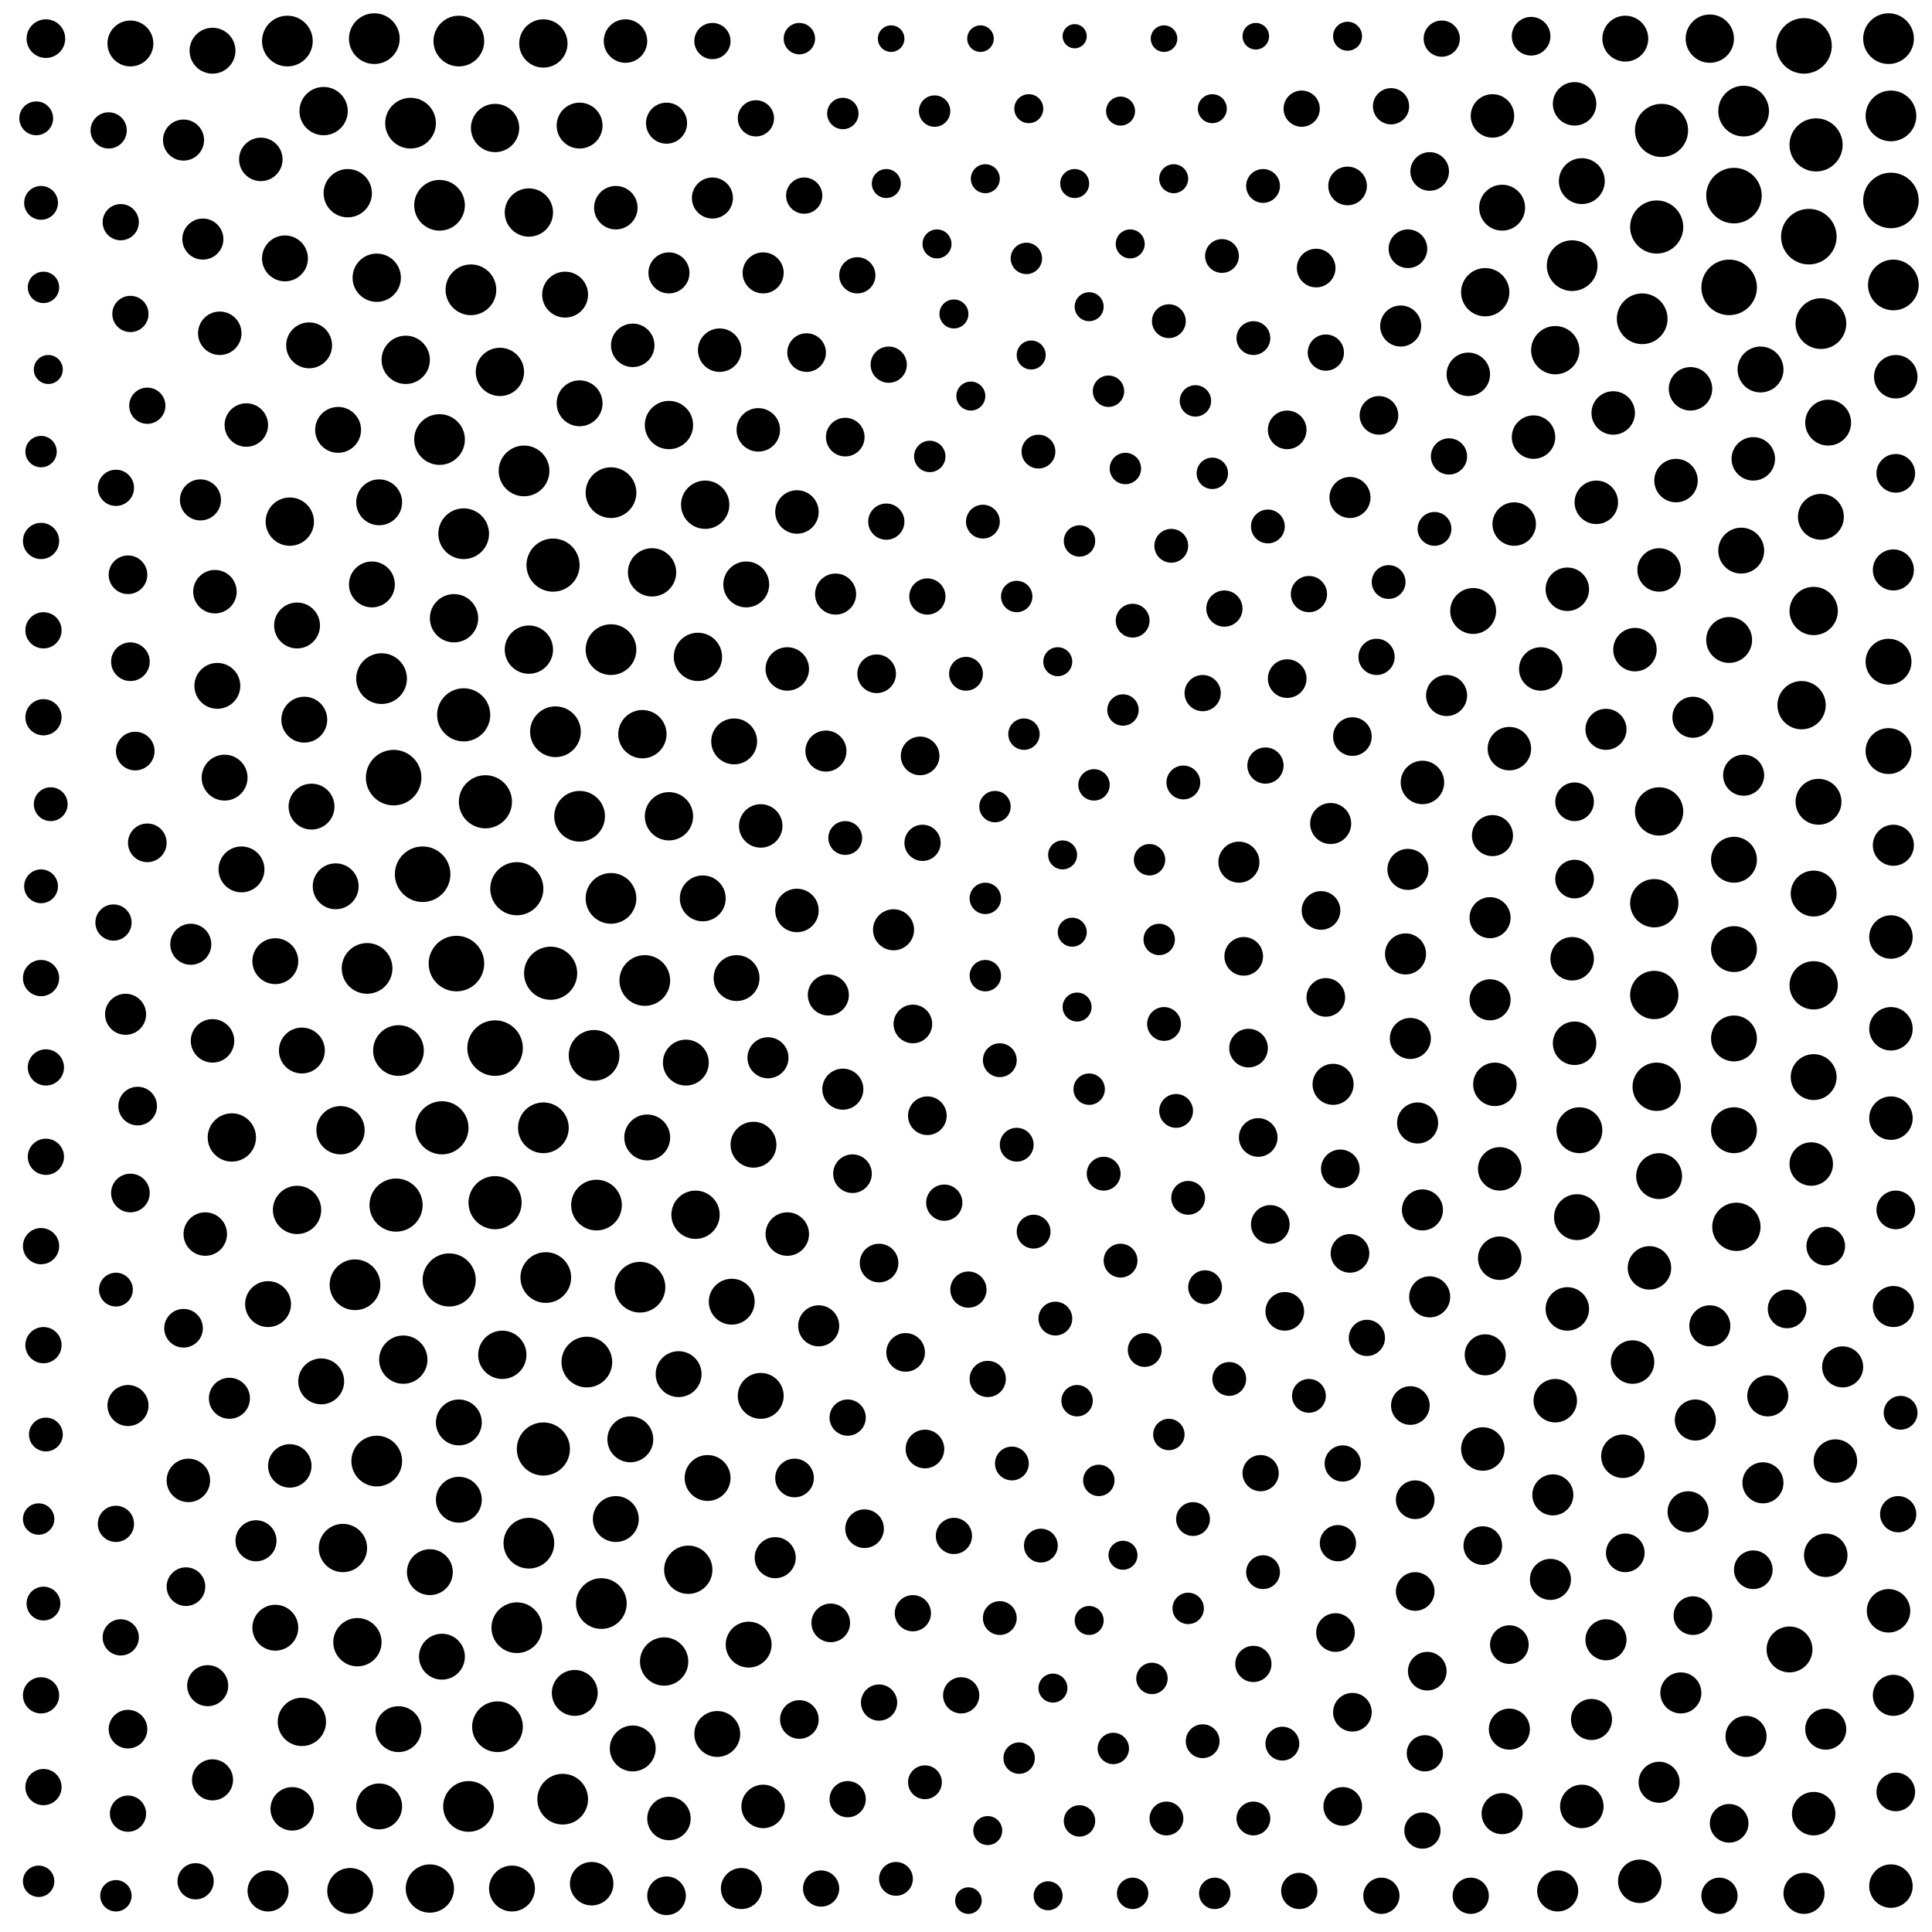 <svg xmlns="http://www.w3.org/2000/svg" version="1.1" xmlns:xlink="http://www.w3.org/1999/xlink" xmlns:svgjs="http://svgjs.dev/svgjs" viewBox="0 0 800 800"><circle r="9.5" cx="118" cy="107" fill="hsl(23, 75%, 90%)" opacity="0.87"></circle><circle r="7.5" cx="384" cy="247" fill="hsl(22, 75%, 90%)" opacity="0.89"></circle><circle r="10.5" cx="219" cy="639" fill="hsl(23, 75%, 90%)" opacity="0.40"></circle><circle r="7.5" cx="17" cy="516" fill="hsl(22, 75%, 90%)" opacity="0.14"></circle><circle r="9.5" cx="291" cy="372" fill="hsl(23, 75%, 90%)" opacity="0.61"></circle><circle r="10" cx="207" cy="154" fill="hsl(23, 75%, 90%)" opacity="0.59"></circle><circle r="9.5" cx="268" cy="471" fill="hsl(23, 75%, 90%)" opacity="0.48"></circle><circle r="9" cx="677" cy="269" fill="hsl(23, 75%, 90%)" opacity="0.29"></circle><circle r="9.5" cx="782" cy="311" fill="hsl(23, 75%, 90%)" opacity="0.21"></circle><circle r="10.5" cx="214" cy="674" fill="hsl(23, 75%, 90%)" opacity="0.20"></circle><circle r="9.5" cx="721" cy="228" fill="hsl(23, 75%, 90%)" opacity="0.48"></circle><circle r="7.5" cx="45" cy="54" fill="hsl(22, 75%, 90%)" opacity="0.17"></circle><circle r="9.5" cx="240" cy="52" fill="hsl(23, 75%, 90%)" opacity="0.56"></circle><circle r="9.5" cx="622" cy="86" fill="hsl(23, 75%, 90%)" opacity="0.29"></circle><circle r="9.5" cx="234" cy="122" fill="hsl(23, 75%, 90%)" opacity="0.11"></circle><circle r="8.5" cx="277" cy="113" fill="hsl(23, 75%, 90%)" opacity="0.41"></circle><circle r="8" cx="785" cy="501" fill="hsl(23, 75%, 90%)" opacity="0.81"></circle><circle r="9.5" cx="54" cy="18" fill="hsl(23, 75%, 90%)" opacity="0.59"></circle><circle r="6.5" cx="385" cy="189" fill="hsl(22, 75%, 90%)" opacity="0.31"></circle><circle r="7.5" cx="295" cy="17" fill="hsl(22, 75%, 90%)" opacity="0.38"></circle><circle r="6.5" cx="451" cy="451" fill="hsl(22, 75%, 90%)" opacity="0.86"></circle><circle r="6" cx="486" cy="74" fill="hsl(22, 75%, 90%)" opacity="0.89"></circle><circle r="8.5" cx="79" cy="391" fill="hsl(22, 75%, 90%)" opacity="0.95"></circle><circle r="9.5" cx="753" cy="332" fill="hsl(23, 75%, 90%)" opacity="0.93"></circle><circle r="9.5" cx="653" cy="504" fill="hsl(23, 75%, 90%)" opacity="0.12"></circle><circle r="5.5" cx="406" cy="16" fill="hsl(22, 75%, 90%)" opacity="0.25"></circle><circle r="10" cx="685" cy="374" fill="hsl(23, 75%, 90%)" opacity="0.72"></circle><circle r="6.5" cx="425" cy="107" fill="hsl(22, 75%, 90%)" opacity="0.21"></circle><circle r="9" cx="298" cy="145" fill="hsl(23, 75%, 90%)" opacity="0.30"></circle><circle r="7.5" cx="542" cy="246" fill="hsl(22, 75%, 90%)" opacity="0.81"></circle><circle r="10.5" cx="243" cy="564" fill="hsl(23, 75%, 90%)" opacity="0.95"></circle><circle r="6" cx="438" cy="274" fill="hsl(22, 75%, 90%)" opacity="0.11"></circle><circle r="8.5" cx="665" cy="302" fill="hsl(23, 75%, 90%)" opacity="0.75"></circle><circle r="10" cx="685" cy="412" fill="hsl(23, 75%, 90%)" opacity="0.57"></circle><circle r="9" cx="89" cy="245" fill="hsl(22, 75%, 90%)" opacity="0.22"></circle><circle r="7" cx="383" cy="738" fill="hsl(22, 75%, 90%)" opacity="0.90"></circle><circle r="8" cx="363" cy="279" fill="hsl(22, 75%, 90%)" opacity="0.44"></circle><circle r="9.5" cx="240" cy="167" fill="hsl(23, 75%, 90%)" opacity="0.52"></circle><circle r="9.5" cx="133" cy="572" fill="hsl(23, 75%, 90%)" opacity="0.76"></circle><circle r="8.5" cx="701" cy="297" fill="hsl(23, 75%, 90%)" opacity="0.15"></circle><circle r="10" cx="208" cy="561" fill="hsl(23, 75%, 90%)" opacity="0.12"></circle><circle r="8" cx="54" cy="274" fill="hsl(22, 75%, 90%)" opacity="0.77"></circle><circle r="9.5" cx="754" cy="214" fill="hsl(23, 75%, 90%)" opacity="0.18"></circle><circle r="7.5" cx="351" cy="745" fill="hsl(22, 75%, 90%)" opacity="0.64"></circle><circle r="9.5" cx="297" cy="718" fill="hsl(23, 75%, 90%)" opacity="0.66"></circle><circle r="9" cx="614" cy="600" fill="hsl(23, 75%, 90%)" opacity="0.95"></circle><circle r="7.5" cx="382" cy="349" fill="hsl(22, 75%, 90%)" opacity="0.52"></circle><circle r="9.5" cx="114" cy="398" fill="hsl(23, 75%, 90%)" opacity="0.71"></circle><circle r="10" cx="277" cy="176" fill="hsl(23, 75%, 90%)" opacity="0.49"></circle><circle r="7" cx="407" cy="216" fill="hsl(22, 75%, 90%)" opacity="0.75"></circle><circle r="9" cx="619" cy="449" fill="hsl(23, 75%, 90%)" opacity="0.23"></circle><circle r="8.5" cx="111" cy="783" fill="hsl(23, 75%, 90%)" opacity="0.59"></circle><circle r="9.5" cx="687" cy="487" fill="hsl(23, 75%, 90%)" opacity="0.46"></circle><circle r="8.5" cx="730" cy="614" fill="hsl(23, 75%, 90%)" opacity="0.50"></circle><circle r="8" cx="559" cy="519" fill="hsl(22, 75%, 90%)" opacity="0.24"></circle><circle r="7.5" cx="786" cy="627" fill="hsl(23, 75%, 90%)" opacity="0.65"></circle><circle r="8" cx="726" cy="650" fill="hsl(23, 75%, 90%)" opacity="0.80"></circle><circle r="9.5" cx="165" cy="716" fill="hsl(23, 75%, 90%)" opacity="0.65"></circle><circle r="8" cx="652" cy="332" fill="hsl(23, 75%, 90%)" opacity="0.57"></circle><circle r="7.5" cx="313" cy="49" fill="hsl(22, 75%, 90%)" opacity="0.91"></circle><circle r="6.5" cx="495" cy="166" fill="hsl(22, 75%, 90%)" opacity="0.43"></circle><circle r="9" cx="652" cy="432" fill="hsl(23, 75%, 90%)" opacity="0.71"></circle><circle r="8" cx="54" cy="494" fill="hsl(22, 75%, 90%)" opacity="0.60"></circle><circle r="6" cx="409" cy="758" fill="hsl(22, 75%, 90%)" opacity="0.92"></circle><circle r="10" cx="142" cy="641" fill="hsl(23, 75%, 90%)" opacity="0.63"></circle><circle r="5.5" cx="520" cy="15" fill="hsl(22, 75%, 90%)" opacity="0.47"></circle><circle r="7.5" cx="572" cy="785" fill="hsl(22, 75%, 90%)" opacity="0.66"></circle><circle r="7.5" cx="549" cy="146" fill="hsl(22, 75%, 90%)" opacity="0.63"></circle><circle r="9.5" cx="145" cy="783" fill="hsl(23, 75%, 90%)" opacity="0.98"></circle><circle r="7" cx="437" cy="546" fill="hsl(22, 75%, 90%)" opacity="0.17"></circle><circle r="7" cx="787" cy="585" fill="hsl(23, 75%, 90%)" opacity="0.70"></circle><circle r="7.5" cx="576" cy="44" fill="hsl(22, 75%, 90%)" opacity="0.52"></circle><circle r="11.5" cx="716" cy="119" fill="hsl(23, 75%, 90%)" opacity="0.69"></circle><circle r="10" cx="167" cy="563" fill="hsl(23, 75%, 90%)" opacity="0.68"></circle><circle r="8" cx="517" cy="434" fill="hsl(22, 75%, 90%)" opacity="0.20"></circle><circle r="10.5" cx="233" cy="745" fill="hsl(23, 75%, 90%)" opacity="0.61"></circle><circle r="7.5" cx="409" cy="571" fill="hsl(22, 75%, 90%)" opacity="0.32"></circle><circle r="9" cx="651" cy="397" fill="hsl(23, 75%, 90%)" opacity="0.60"></circle><circle r="9" cx="621" cy="521" fill="hsl(23, 75%, 90%)" opacity="0.48"></circle><circle r="9.5" cx="729" cy="153" fill="hsl(23, 75%, 90%)" opacity="0.77"></circle><circle r="6.5" cx="477" cy="695" fill="hsl(22, 75%, 90%)" opacity="0.23"></circle><circle r="8.5" cx="599" cy="288" fill="hsl(22, 75%, 90%)" opacity="0.99"></circle><circle r="8" cx="545" cy="111" fill="hsl(22, 75%, 90%)" opacity="0.38"></circle><circle r="7.5" cx="18" cy="557" fill="hsl(22, 75%, 90%)" opacity="0.77"></circle><circle r="9" cx="330" cy="377" fill="hsl(22, 75%, 90%)" opacity="0.40"></circle><circle r="9" cx="668" cy="171" fill="hsl(23, 75%, 90%)" opacity="0.90"></circle><circle r="7" cx="519" cy="753" fill="hsl(22, 75%, 90%)" opacity="0.52"></circle><circle r="10" cx="644" cy="145" fill="hsl(23, 75%, 90%)" opacity="0.85"></circle><circle r="10.5" cx="267" cy="406" fill="hsl(23, 75%, 90%)" opacity="0.37"></circle><circle r="9.5" cx="157" cy="208" fill="hsl(23, 75%, 90%)" opacity="0.17"></circle><circle r="7" cx="21" cy="333" fill="hsl(22, 75%, 90%)" opacity="0.18"></circle><circle r="10.5" cx="240" cy="338" fill="hsl(23, 75%, 90%)" opacity="0.81"></circle><circle r="7.5" cx="524" cy="317" fill="hsl(22, 75%, 90%)" opacity="0.56"></circle><circle r="10" cx="225" cy="18" fill="hsl(23, 75%, 90%)" opacity="0.90"></circle><circle r="7" cx="519" cy="140" fill="hsl(22, 75%, 90%)" opacity="0.73"></circle><circle r="10" cx="270" cy="237" fill="hsl(23, 75%, 90%)" opacity="0.59"></circle><circle r="5.5" cx="401" cy="787" fill="hsl(22, 75%, 90%)" opacity="0.21"></circle><circle r="6.5" cx="502" cy="196" fill="hsl(22, 75%, 90%)" opacity="0.70"></circle><circle r="7" cx="421" cy="474" fill="hsl(22, 75%, 90%)" opacity="0.28"></circle><circle r="10" cx="188" cy="256" fill="hsl(23, 75%, 90%)" opacity="0.14"></circle><circle r="10" cx="148" cy="680" fill="hsl(23, 75%, 90%)" opacity="0.46"></circle><circle r="8" cx="19" cy="16" fill="hsl(23, 75%, 90%)" opacity="0.14"></circle><circle r="9" cx="644" cy="580" fill="hsl(23, 75%, 90%)" opacity="0.42"></circle><circle r="8.5" cx="580" cy="135" fill="hsl(23, 75%, 90%)" opacity="0.23"></circle><circle r="6.5" cx="421" cy="247" fill="hsl(22, 75%, 90%)" opacity="0.84"></circle><circle r="10" cx="289" cy="272" fill="hsl(23, 75%, 90%)" opacity="0.34"></circle><circle r="7" cx="525" cy="218" fill="hsl(22, 75%, 90%)" opacity="0.13"></circle><circle r="8.5" cx="349" cy="451" fill="hsl(22, 75%, 90%)" opacity="0.97"></circle><circle r="8" cx="716" cy="755" fill="hsl(23, 75%, 90%)" opacity="0.60"></circle><circle r="10.5" cx="182" cy="85" fill="hsl(23, 75%, 90%)" opacity="0.33"></circle><circle r="8.5" cx="622" cy="751" fill="hsl(23, 75%, 90%)" opacity="0.28"></circle><circle r="9.5" cx="190" cy="621" fill="hsl(23, 75%, 90%)" opacity="0.65"></circle><circle r="8" cx="526" cy="507" fill="hsl(22, 75%, 90%)" opacity="0.45"></circle><circle r="9.5" cx="782" cy="274" fill="hsl(23, 75%, 90%)" opacity="0.17"></circle><circle r="7" cx="484" cy="133" fill="hsl(22, 75%, 90%)" opacity="0.94"></circle><circle r="8.5" cx="551" cy="341" fill="hsl(22, 75%, 90%)" opacity="0.12"></circle><circle r="6.5" cx="469" cy="784" fill="hsl(22, 75%, 90%)" opacity="0.15"></circle><circle r="9.5" cx="238" cy="701" fill="hsl(23, 75%, 90%)" opacity="0.52"></circle><circle r="10.5" cx="265" cy="533" fill="hsl(23, 75%, 90%)" opacity="0.74"></circle><circle r="8" cx="358" cy="633" fill="hsl(22, 75%, 90%)" opacity="0.48"></circle><circle r="7.5" cx="609" cy="785" fill="hsl(23, 75%, 90%)" opacity="0.47"></circle><circle r="8.5" cx="642" cy="654" fill="hsl(23, 75%, 90%)" opacity="0.14"></circle><circle r="8.5" cx="722" cy="321" fill="hsl(23, 75%, 90%)" opacity="0.91"></circle><circle r="9" cx="326" cy="511" fill="hsl(22, 75%, 90%)" opacity="0.72"></circle><circle r="8.5" cx="276" cy="51" fill="hsl(22, 75%, 90%)" opacity="0.71"></circle><circle r="9" cx="78" cy="613" fill="hsl(22, 75%, 90%)" opacity="0.13"></circle><circle r="6.5" cx="408" cy="372" fill="hsl(22, 75%, 90%)" opacity="0.66"></circle><circle r="9" cx="756" cy="644" fill="hsl(23, 75%, 90%)" opacity="0.73"></circle><circle r="8.5" cx="559" cy="206" fill="hsl(22, 75%, 90%)" opacity="0.86"></circle><circle r="10" cx="141" cy="468" fill="hsl(23, 75%, 90%)" opacity="0.51"></circle><circle r="9.5" cx="716" cy="265" fill="hsl(23, 75%, 90%)" opacity="0.33"></circle><circle r="9.5" cx="190" cy="589" fill="hsl(23, 75%, 90%)" opacity="0.22"></circle><circle r="9" cx="102" cy="176" fill="hsl(22, 75%, 90%)" opacity="0.75"></circle><circle r="8.5" cx="513" cy="357" fill="hsl(22, 75%, 90%)" opacity="0.96"></circle><circle r="6" cx="402" cy="164" fill="hsl(22, 75%, 90%)" opacity="0.75"></circle><circle r="8" cx="652" cy="364" fill="hsl(23, 75%, 90%)" opacity="0.28"></circle><circle r="5.5" cx="369" cy="16" fill="hsl(22, 75%, 90%)" opacity="0.28"></circle><circle r="8" cx="383" cy="600" fill="hsl(22, 75%, 90%)" opacity="0.81"></circle><circle r="9.5" cx="751" cy="446" fill="hsl(23, 75%, 90%)" opacity="0.63"></circle><circle r="10" cx="719" cy="508" fill="hsl(23, 75%, 90%)" opacity="0.62"></circle><circle r="9.5" cx="261" cy="596" fill="hsl(23, 75%, 90%)" opacity="0.41"></circle><circle r="11" cx="205" cy="498" fill="hsl(23, 75%, 90%)" opacity="0.90"></circle><circle r="6" cx="464" cy="46" fill="hsl(22, 75%, 90%)" opacity="0.74"></circle><circle r="8" cx="586" cy="621" fill="hsl(22, 75%, 90%)" opacity="0.97"></circle><circle r="7" cx="523" cy="77" fill="hsl(22, 75%, 90%)" opacity="0.53"></circle><circle r="10" cx="277" cy="338" fill="hsl(23, 75%, 90%)" opacity="0.84"></circle><circle r="9.5" cx="757" cy="175" fill="hsl(23, 75%, 90%)" opacity="0.22"></circle><circle r="11.5" cx="205" cy="434" fill="hsl(23, 75%, 90%)" opacity="0.57"></circle><circle r="10" cx="686" cy="450" fill="hsl(23, 75%, 90%)" opacity="0.88"></circle><circle r="6" cx="468" cy="101" fill="hsl(22, 75%, 90%)" opacity="0.33"></circle><circle r="9.5" cx="303" cy="539" fill="hsl(23, 75%, 90%)" opacity="0.93"></circle><circle r="9.5" cx="741" cy="683" fill="hsl(23, 75%, 90%)" opacity="0.55"></circle><circle r="8" cx="583" cy="103" fill="hsl(23, 75%, 90%)" opacity="0.76"></circle><circle r="9" cx="315" cy="342" fill="hsl(23, 75%, 90%)" opacity="0.97"></circle><circle r="10" cx="156" cy="115" fill="hsl(23, 75%, 90%)" opacity="0.28"></circle><circle r="8" cx="381" cy="313" fill="hsl(22, 75%, 90%)" opacity="0.11"></circle><circle r="8" cx="634" cy="15" fill="hsl(23, 75%, 90%)" opacity="0.95"></circle><circle r="9" cx="655" cy="748" fill="hsl(23, 75%, 90%)" opacity="0.96"></circle><circle r="8.5" cx="687" cy="738" fill="hsl(23, 75%, 90%)" opacity="0.45"></circle><circle r="9.5" cx="140" cy="178" fill="hsl(23, 75%, 90%)" opacity="0.79"></circle><circle r="9.5" cx="718" cy="430" fill="hsl(23, 75%, 90%)" opacity="0.58"></circle><circle r="8" cx="378" cy="424" fill="hsl(22, 75%, 90%)" opacity="0.54"></circle><circle r="8.5" cx="339" cy="549" fill="hsl(22, 75%, 90%)" opacity="0.53"></circle><circle r="8" cx="571" cy="172" fill="hsl(22, 75%, 90%)" opacity="0.57"></circle><circle r="7" cx="485" cy="226" fill="hsl(22, 75%, 90%)" opacity="0.66"></circle><circle r="8" cx="785" cy="196" fill="hsl(23, 75%, 90%)" opacity="0.91"></circle><circle r="10.5" cx="247" cy="499" fill="hsl(23, 75%, 90%)" opacity="0.47"></circle><circle r="7" cx="414" cy="670" fill="hsl(22, 75%, 90%)" opacity="0.67"></circle><circle r="6.5" cx="484" cy="594" fill="hsl(22, 75%, 90%)" opacity="0.23"></circle><circle r="8" cx="331" cy="712" fill="hsl(22, 75%, 90%)" opacity="0.85"></circle><circle r="10" cx="708" cy="16" fill="hsl(23, 75%, 90%)" opacity="0.16"></circle><circle r="10.5" cx="722" cy="46" fill="hsl(23, 75%, 90%)" opacity="0.53"></circle><circle r="6" cx="395" cy="130" fill="hsl(22, 75%, 90%)" opacity="0.52"></circle><circle r="8.5" cx="584" cy="430" fill="hsl(22, 75%, 90%)" opacity="0.85"></circle><circle r="7" cx="594" cy="219" fill="hsl(22, 75%, 90%)" opacity="0.23"></circle><circle r="7.5" cx="61" cy="168" fill="hsl(22, 75%, 90%)" opacity="0.34"></circle><circle r="10.5" cx="226" cy="529" fill="hsl(23, 75%, 90%)" opacity="0.73"></circle><circle r="6.5" cx="503" cy="784" fill="hsl(22, 75%, 90%)" opacity="0.66"></circle><circle r="6.5" cx="422" cy="728" fill="hsl(22, 75%, 90%)" opacity="0.60"></circle><circle r="6.5" cx="492" cy="666" fill="hsl(22, 75%, 90%)" opacity="0.11"></circle><circle r="9.5" cx="100" cy="360" fill="hsl(23, 75%, 90%)" opacity="0.62"></circle><circle r="8.5" cx="316" cy="113" fill="hsl(22, 75%, 90%)" opacity="0.67"></circle><circle r="11.5" cx="189" cy="399" fill="hsl(23, 75%, 90%)" opacity="0.10"></circle><circle r="6" cx="446" cy="417" fill="hsl(22, 75%, 90%)" opacity="0.39"></circle><circle r="9.5" cx="309" cy="242" fill="hsl(23, 75%, 90%)" opacity="0.65"></circle><circle r="7.5" cx="570" cy="272" fill="hsl(22, 75%, 90%)" opacity="0.61"></circle><circle r="7" cx="15" cy="49" fill="hsl(22, 75%, 90%)" opacity="0.42"></circle><circle r="7" cx="487" cy="460" fill="hsl(22, 75%, 90%)" opacity="0.85"></circle><circle r="10" cx="144" cy="80" fill="hsl(23, 75%, 90%)" opacity="0.70"></circle><circle r="9" cx="88" cy="431" fill="hsl(22, 75%, 90%)" opacity="0.54"></circle><circle r="7.5" cx="17" cy="224" fill="hsl(22, 75%, 90%)" opacity="0.74"></circle><circle r="8" cx="77" cy="657" fill="hsl(22, 75%, 90%)" opacity="0.53"></circle><circle r="8" cx="53" cy="238" fill="hsl(22, 75%, 90%)" opacity="0.85"></circle><circle r="8.5" cx="83" cy="207" fill="hsl(22, 75%, 90%)" opacity="0.24"></circle><circle r="8" cx="549" cy="413" fill="hsl(22, 75%, 90%)" opacity="0.69"></circle><circle r="7.5" cx="17" cy="405" fill="hsl(22, 75%, 90%)" opacity="0.57"></circle><circle r="8.5" cx="617" cy="414" fill="hsl(23, 75%, 90%)" opacity="0.23"></circle><circle r="9" cx="726" cy="190" fill="hsl(23, 75%, 90%)" opacity="0.84"></circle><circle r="7.5" cx="17" cy="702" fill="hsl(22, 75%, 90%)" opacity="0.34"></circle><circle r="7.5" cx="507" cy="252" fill="hsl(22, 75%, 90%)" opacity="0.40"></circle><circle r="10.5" cx="230" cy="303" fill="hsl(23, 75%, 90%)" opacity="0.61"></circle><circle r="10.5" cx="783" cy="48" fill="hsl(24, 75%, 90%)" opacity="0.14"></circle><circle r="9.5" cx="751" cy="370" fill="hsl(23, 75%, 90%)" opacity="0.54"></circle><circle r="11" cx="186" cy="530" fill="hsl(23, 75%, 90%)" opacity="0.81"></circle><circle r="9" cx="262" cy="143" fill="hsl(23, 75%, 90%)" opacity="0.89"></circle><circle r="6" cx="20" cy="153" fill="hsl(22, 75%, 90%)" opacity="0.78"></circle><circle r="7.5" cx="368" cy="151" fill="hsl(22, 75%, 90%)" opacity="0.30"></circle><circle r="7.5" cx="19" cy="442" fill="hsl(22, 75%, 90%)" opacity="0.25"></circle><circle r="6" cx="451" cy="671" fill="hsl(22, 75%, 90%)" opacity="0.77"></circle><circle r="7" cx="482" cy="424" fill="hsl(22, 75%, 90%)" opacity="0.86"></circle><circle r="8" cx="625" cy="681" fill="hsl(23, 75%, 90%)" opacity="0.85"></circle><circle r="8" cx="334" cy="146" fill="hsl(22, 75%, 90%)" opacity="0.85"></circle><circle r="8.5" cx="702" cy="588" fill="hsl(23, 75%, 90%)" opacity="0.36"></circle><circle r="9" cx="649" cy="542" fill="hsl(23, 75%, 90%)" opacity="0.51"></circle><circle r="6.5" cx="48" cy="785" fill="hsl(22, 75%, 90%)" opacity="0.98"></circle><circle r="7.5" cx="50" cy="92" fill="hsl(22, 75%, 90%)" opacity="0.63"></circle><circle r="10" cx="746" cy="292" fill="hsl(23, 75%, 90%)" opacity="0.35"></circle><circle r="8" cx="353" cy="486" fill="hsl(22, 75%, 90%)" opacity="0.94"></circle><circle r="8.5" cx="88" cy="737" fill="hsl(22, 75%, 90%)" opacity="0.17"></circle><circle r="6.5" cx="424" cy="304" fill="hsl(22, 75%, 90%)" opacity="0.29"></circle><circle r="11.5" cx="718" cy="81" fill="hsl(23, 75%, 90%)" opacity="0.50"></circle><circle r="8" cx="375" cy="560" fill="hsl(22, 75%, 90%)" opacity="0.40"></circle><circle r="8" cx="276" cy="785" fill="hsl(23, 75%, 90%)" opacity="0.78"></circle><circle r="7.5" cx="47" cy="382" fill="hsl(22, 75%, 90%)" opacity="0.57"></circle><circle r="10" cx="615" cy="121" fill="hsl(23, 75%, 90%)" opacity="0.69"></circle><circle r="9" cx="85" cy="511" fill="hsl(22, 75%, 90%)" opacity="0.74"></circle><circle r="8" cx="547" cy="377" fill="hsl(22, 75%, 90%)" opacity="0.62"></circle><circle r="11" cx="686" cy="94" fill="hsl(23, 75%, 90%)" opacity="0.41"></circle><circle r="10.5" cx="170" cy="51" fill="hsl(23, 75%, 90%)" opacity="0.48"></circle><circle r="9" cx="676" cy="564" fill="hsl(23, 75%, 90%)" opacity="0.85"></circle><circle r="7" cx="457" cy="486" fill="hsl(22, 75%, 90%)" opacity="0.89"></circle><circle r="7.5" cx="378" cy="668" fill="hsl(22, 75%, 90%)" opacity="0.25"></circle><circle r="6.5" cx="412" cy="334" fill="hsl(22, 75%, 90%)" opacity="0.17"></circle><circle r="8.5" cx="643" cy="619" fill="hsl(23, 75%, 90%)" opacity="0.85"></circle><circle r="9" cx="652" cy="43" fill="hsl(23, 75%, 90%)" opacity="0.67"></circle><circle r="6" cx="367" cy="76" fill="hsl(22, 75%, 90%)" opacity="0.50"></circle><circle r="7" cx="431" cy="640" fill="hsl(22, 75%, 90%)" opacity="0.80"></circle><circle r="9" cx="625" cy="310" fill="hsl(23, 75%, 90%)" opacity="0.69"></circle><circle r="7" cx="506" cy="106" fill="hsl(22, 75%, 90%)" opacity="0.28"></circle><circle r="7.5" cx="81" cy="779" fill="hsl(22, 75%, 90%)" opacity="0.71"></circle><circle r="9.5" cx="123" cy="259" fill="hsl(23, 75%, 90%)" opacity="0.38"></circle><circle r="9.5" cx="88" cy="21" fill="hsl(23, 75%, 90%)" opacity="0.19"></circle><circle r="7.5" cx="48" cy="202" fill="hsl(22, 75%, 90%)" opacity="0.72"></circle><circle r="10" cx="285" cy="650" fill="hsl(23, 75%, 90%)" opacity="0.15"></circle><circle r="8.5" cx="53" cy="582" fill="hsl(22, 75%, 90%)" opacity="0.18"></circle><circle r="8.5" cx="346" cy="246" fill="hsl(22, 75%, 90%)" opacity="0.58"></circle><circle r="11.5" cx="783" cy="83" fill="hsl(23, 75%, 90%)" opacity="0.61"></circle><circle r="7" cx="523" cy="651" fill="hsl(22, 75%, 90%)" opacity="0.58"></circle><circle r="8.5" cx="587" cy="465" fill="hsl(22, 75%, 90%)" opacity="0.54"></circle><circle r="7" cx="430" cy="187" fill="hsl(22, 75%, 90%)" opacity="0.42"></circle><circle r="8.5" cx="76" cy="58" fill="hsl(23, 75%, 90%)" opacity="0.86"></circle><circle r="8" cx="344" cy="672" fill="hsl(22, 75%, 90%)" opacity="0.96"></circle><circle r="7" cx="48" cy="534" fill="hsl(22, 75%, 90%)" opacity="0.65"></circle><circle r="9.5" cx="654" cy="468" fill="hsl(23, 75%, 90%)" opacity="0.66"></circle><circle r="10" cx="292" cy="209" fill="hsl(23, 75%, 90%)" opacity="0.11"></circle><circle r="10" cx="134" cy="46" fill="hsl(23, 75%, 90%)" opacity="0.82"></circle><circle r="7.5" cx="333" cy="81" fill="hsl(22, 75%, 90%)" opacity="0.47"></circle><circle r="9" cx="245" cy="780" fill="hsl(23, 75%, 90%)" opacity="0.31"></circle><circle r="10.5" cx="119" cy="17" fill="hsl(23, 75%, 90%)" opacity="0.38"></circle><circle r="9" cx="751" cy="751" fill="hsl(23, 75%, 90%)" opacity="0.16"></circle><circle r="6.5" cx="387" cy="46" fill="hsl(22, 75%, 90%)" opacity="0.52"></circle><circle r="11" cx="183" cy="467" fill="hsl(23, 75%, 90%)" opacity="0.70"></circle><circle r="9" cx="783" cy="388" fill="hsl(23, 75%, 90%)" opacity="0.57"></circle><circle r="7" cx="575" cy="241" fill="hsl(22, 75%, 90%)" opacity="0.35"></circle><circle r="10" cx="219" cy="88" fill="hsl(23, 75%, 90%)" opacity="0.28"></circle><circle r="8" cx="532" cy="543" fill="hsl(22, 75%, 90%)" opacity="0.23"></circle><circle r="9.5" cx="304" cy="307" fill="hsl(23, 75%, 90%)" opacity="0.65"></circle><circle r="6.5" cx="331" cy="16" fill="hsl(22, 75%, 90%)" opacity="0.56"></circle><circle r="8" cx="533" cy="281" fill="hsl(22, 75%, 90%)" opacity="0.67"></circle><circle r="6.5" cx="18" cy="119" fill="hsl(22, 75%, 90%)" opacity="0.14"></circle><circle r="7" cx="494" cy="629" fill="hsl(22, 75%, 90%)" opacity="0.98"></circle><circle r="8.5" cx="617" cy="380" fill="hsl(23, 75%, 90%)" opacity="0.60"></circle><circle r="8" cx="350" cy="181" fill="hsl(22, 75%, 90%)" opacity="0.76"></circle><circle r="8" cx="555" cy="484" fill="hsl(22, 75%, 90%)" opacity="0.83"></circle><circle r="8" cx="521" cy="471" fill="hsl(22, 75%, 90%)" opacity="0.55"></circle><circle r="8" cx="584" cy="582" fill="hsl(22, 75%, 90%)" opacity="0.99"></circle><circle r="10.5" cx="253" cy="269" fill="hsl(23, 75%, 90%)" opacity="0.72"></circle><circle r="8" cx="756" cy="516" fill="hsl(23, 75%, 90%)" opacity="0.13"></circle><circle r="8.5" cx="756" cy="716" fill="hsl(23, 75%, 90%)" opacity="0.56"></circle><circle r="10.5" cx="782" cy="16" fill="hsl(24, 75%, 90%)" opacity="0.21"></circle><circle r="9.5" cx="111" cy="540" fill="hsl(23, 75%, 90%)" opacity="0.31"></circle><circle r="9.5" cx="673" cy="16" fill="hsl(23, 75%, 90%)" opacity="0.74"></circle><circle r="9" cx="672" cy="603" fill="hsl(23, 75%, 90%)" opacity="0.72"></circle><circle r="8.5" cx="625" cy="716" fill="hsl(23, 75%, 90%)" opacity="0.56"></circle><circle r="9.5" cx="312" cy="474" fill="hsl(23, 75%, 90%)" opacity="0.23"></circle><circle r="8" cx="61" cy="349" fill="hsl(22, 75%, 90%)" opacity="0.83"></circle><circle r="8" cx="515" cy="396" fill="hsl(22, 75%, 90%)" opacity="0.75"></circle><circle r="7.5" cx="597" cy="16" fill="hsl(22, 75%, 90%)" opacity="0.48"></circle><circle r="9" cx="638" cy="277" fill="hsl(23, 75%, 90%)" opacity="0.39"></circle><circle r="9" cx="316" cy="748" fill="hsl(23, 75%, 90%)" opacity="0.88"></circle><circle r="6.5" cx="408" cy="404" fill="hsl(22, 75%, 90%)" opacity="0.40"></circle><circle r="9" cx="661" cy="208" fill="hsl(23, 75%, 90%)" opacity="0.42"></circle><circle r="6.5" cx="455" cy="613" fill="hsl(22, 75%, 90%)" opacity="0.84"></circle><circle r="6" cx="465" cy="644" fill="hsl(22, 75%, 90%)" opacity="0.96"></circle><circle r="7.5" cx="18" cy="297" fill="hsl(22, 75%, 90%)" opacity="0.19"></circle><circle r="7.5" cx="367" cy="216" fill="hsl(22, 75%, 90%)" opacity="0.55"></circle><circle r="7" cx="542" cy="578" fill="hsl(22, 75%, 90%)" opacity="0.20"></circle><circle r="9.5" cx="305" cy="405" fill="hsl(23, 75%, 90%)" opacity="0.74"></circle><circle r="11" cx="228" cy="403" fill="hsl(23, 75%, 90%)" opacity="0.71"></circle><circle r="7" cx="492" cy="496" fill="hsl(22, 75%, 90%)" opacity="0.87"></circle><circle r="6.5" cx="461" cy="724" fill="hsl(22, 75%, 90%)" opacity="0.48"></circle><circle r="9" cx="687" cy="236" fill="hsl(23, 75%, 90%)" opacity="0.54"></circle><circle r="9" cx="783" cy="781" fill="hsl(23, 75%, 90%)" opacity="0.73"></circle><circle r="9.5" cx="128" cy="143" fill="hsl(23, 75%, 90%)" opacity="0.40"></circle><circle r="7.5" cx="590" cy="726" fill="hsl(22, 75%, 90%)" opacity="0.89"></circle><circle r="10.5" cx="253" cy="204" fill="hsl(23, 75%, 90%)" opacity="0.29"></circle><circle r="10" cx="205" cy="53" fill="hsl(23, 75%, 90%)" opacity="0.28"></circle><circle r="10.5" cx="225" cy="467" fill="hsl(23, 75%, 90%)" opacity="0.33"></circle><circle r="8.5" cx="95" cy="579" fill="hsl(22, 75%, 90%)" opacity="0.70"></circle><circle r="9.5" cx="139" cy="367" fill="hsl(23, 75%, 90%)" opacity="0.82"></circle><circle r="7.5" cx="54" cy="130" fill="hsl(22, 75%, 90%)" opacity="0.88"></circle><circle r="10" cx="687" cy="336" fill="hsl(23, 75%, 90%)" opacity="0.45"></circle><circle r="9.5" cx="183" cy="686" fill="hsl(23, 75%, 90%)" opacity="0.18"></circle><circle r="10" cx="96" cy="471" fill="hsl(22, 75%, 90%)" opacity="0.40"></circle><circle r="8.5" cx="699" cy="626" fill="hsl(23, 75%, 90%)" opacity="0.60"></circle><circle r="8" cx="384" cy="462" fill="hsl(22, 75%, 90%)" opacity="0.25"></circle><circle r="10" cx="125" cy="713" fill="hsl(23, 75%, 90%)" opacity="0.83"></circle><circle r="6" cx="408" cy="74" fill="hsl(22, 75%, 90%)" opacity="0.52"></circle><circle r="10.5" cx="784" cy="118" fill="hsl(23, 75%, 90%)" opacity="0.63"></circle><circle r="10.5" cx="147" cy="532" fill="hsl(23, 75%, 90%)" opacity="0.45"></circle><circle r="8.5" cx="747" cy="784" fill="hsl(23, 75%, 90%)" opacity="0.82"></circle><circle r="11.5" cx="163" cy="322" fill="hsl(23, 75%, 90%)" opacity="1.00"></circle><circle r="7" cx="469" cy="257" fill="hsl(22, 75%, 90%)" opacity="0.41"></circle><circle r="6" cx="502" cy="45" fill="hsl(22, 75%, 90%)" opacity="0.78"></circle><circle r="9" cx="91" cy="138" fill="hsl(22, 75%, 90%)" opacity="0.94"></circle><circle r="9" cx="120" cy="607" fill="hsl(23, 75%, 90%)" opacity="0.80"></circle><circle r="6" cx="445" cy="76" fill="hsl(22, 75%, 90%)" opacity="0.87"></circle><circle r="7" cx="474" cy="559" fill="hsl(22, 75%, 90%)" opacity="0.16"></circle><circle r="7.5" cx="48" cy="631" fill="hsl(22, 75%, 90%)" opacity="0.25"></circle><circle r="7.5" cx="539" cy="45" fill="hsl(22, 75%, 90%)" opacity="0.60"></circle><circle r="9" cx="326" cy="277" fill="hsl(22, 75%, 90%)" opacity="0.82"></circle><circle r="10.5" cx="217" cy="195" fill="hsl(23, 75%, 90%)" opacity="0.45"></circle><circle r="10" cx="275" cy="688" fill="hsl(23, 75%, 90%)" opacity="0.30"></circle><circle r="8" cx="329" cy="612" fill="hsl(22, 75%, 90%)" opacity="0.82"></circle><circle r="8" cx="553" cy="676" fill="hsl(22, 75%, 90%)" opacity="0.31"></circle><circle r="9" cx="608" cy="155" fill="hsl(23, 75%, 90%)" opacity="0.18"></circle><circle r="7.5" cx="556" cy="606" fill="hsl(22, 75%, 90%)" opacity="0.83"></circle><circle r="10.5" cx="158" cy="281" fill="hsl(23, 75%, 90%)" opacity="0.82"></circle><circle r="8.5" cx="589" cy="501" fill="hsl(22, 75%, 90%)" opacity="0.18"></circle><circle r="11.5" cx="749" cy="98" fill="hsl(23, 75%, 90%)" opacity="0.72"></circle><circle r="9.5" cx="610" cy="253" fill="hsl(23, 75%, 90%)" opacity="0.84"></circle><circle r="9.5" cx="125" cy="435" fill="hsl(23, 75%, 90%)" opacity="0.22"></circle><circle r="8.5" cx="723" cy="719" fill="hsl(23, 75%, 90%)" opacity="0.14"></circle><circle r="8" cx="614" cy="640" fill="hsl(23, 75%, 90%)" opacity="0.98"></circle><circle r="7.5" cx="600" cy="189" fill="hsl(23, 75%, 90%)" opacity="0.11"></circle><circle r="10.5" cx="206" cy="715" fill="hsl(23, 75%, 90%)" opacity="0.27"></circle><circle r="8" cx="560" cy="709" fill="hsl(22, 75%, 90%)" opacity="0.47"></circle><circle r="8.5" cx="552" cy="449" fill="hsl(22, 75%, 90%)" opacity="0.95"></circle><circle r="9" cx="683" cy="525" fill="hsl(23, 75%, 90%)" opacity="0.17"></circle><circle r="7" cx="350" cy="347" fill="hsl(22, 75%, 90%)" opacity="0.40"></circle><circle r="9" cx="277" cy="753" fill="hsl(23, 75%, 90%)" opacity="0.30"></circle><circle r="7.5" cx="401" cy="534" fill="hsl(22, 75%, 90%)" opacity="0.50"></circle><circle r="7.5" cx="589" cy="758" fill="hsl(22, 75%, 90%)" opacity="0.69"></circle><circle r="7" cx="17" cy="367" fill="hsl(22, 75%, 90%)" opacity="0.89"></circle><circle r="8.5" cx="618" cy="346" fill="hsl(23, 75%, 90%)" opacity="0.55"></circle><circle r="8.5" cx="106" cy="638" fill="hsl(23, 75%, 90%)" opacity="0.39"></circle><circle r="10" cx="751" cy="408" fill="hsl(23, 75%, 90%)" opacity="0.92"></circle><circle r="7.5" cx="519" cy="689" fill="hsl(22, 75%, 90%)" opacity="0.32"></circle><circle r="8.5" cx="696" cy="701" fill="hsl(23, 75%, 90%)" opacity="0.62"></circle><circle r="6.5" cx="447" cy="224" fill="hsl(22, 75%, 90%)" opacity="0.19"></circle><circle r="7" cx="490" cy="324" fill="hsl(22, 75%, 90%)" opacity="0.16"></circle><circle r="11" cx="192" cy="296" fill="hsl(23, 75%, 90%)" opacity="0.21"></circle><circle r="8.5" cx="708" cy="549" fill="hsl(23, 75%, 90%)" opacity="0.19"></circle><circle r="10.5" cx="249" cy="664" fill="hsl(23, 75%, 90%)" opacity="0.74"></circle><circle r="9" cx="649" cy="244" fill="hsl(23, 75%, 90%)" opacity="0.53"></circle><circle r="8.5" cx="784" cy="541" fill="hsl(23, 75%, 90%)" opacity="0.56"></circle><circle r="10.5" cx="195" cy="120" fill="hsl(23, 75%, 90%)" opacity="0.45"></circle><circle r="9.5" cx="310" cy="681" fill="hsl(23, 75%, 90%)" opacity="0.28"></circle><circle r="6.5" cx="17" cy="187" fill="hsl(22, 75%, 90%)" opacity="0.35"></circle><circle r="10.5" cx="152" cy="401" fill="hsl(23, 75%, 90%)" opacity="0.93"></circle><circle r="9" cx="621" cy="484" fill="hsl(23, 75%, 90%)" opacity="0.38"></circle><circle r="8" cx="53" cy="716" fill="hsl(22, 75%, 90%)" opacity="0.66"></circle><circle r="6.5" cx="447" cy="754" fill="hsl(22, 75%, 90%)" opacity="0.81"></circle><circle r="8" cx="740" cy="542" fill="hsl(23, 75%, 90%)" opacity="0.29"></circle><circle r="9.5" cx="293" cy="612" fill="hsl(23, 75%, 90%)" opacity="0.66"></circle><circle r="8" cx="673" cy="643" fill="hsl(23, 75%, 90%)" opacity="0.80"></circle><circle r="9" cx="121" cy="749" fill="hsl(23, 75%, 90%)" opacity="0.66"></circle><circle r="7" cx="18" cy="664" fill="hsl(22, 75%, 90%)" opacity="0.46"></circle><circle r="7" cx="464" cy="522" fill="hsl(22, 75%, 90%)" opacity="0.63"></circle><circle r="6" cx="427" cy="147" fill="hsl(22, 75%, 90%)" opacity="0.98"></circle><circle r="11" cx="229" cy="234" fill="hsl(23, 75%, 90%)" opacity="0.71"></circle><circle r="10" cx="288" cy="503" fill="hsl(23, 75%, 90%)" opacity="0.79"></circle><circle r="8" cx="785" cy="742" fill="hsl(23, 75%, 90%)" opacity="0.95"></circle><circle r="6.5" cx="466" cy="194" fill="hsl(22, 75%, 90%)" opacity="0.95"></circle><circle r="8" cx="556" cy="748" fill="hsl(22, 75%, 90%)" opacity="0.33"></circle><circle r="8" cx="591" cy="692" fill="hsl(22, 75%, 90%)" opacity="0.52"></circle><circle r="7" cx="400" cy="279" fill="hsl(22, 75%, 90%)" opacity="0.79"></circle><circle r="6.5" cx="16" cy="779" fill="hsl(22, 75%, 90%)" opacity="0.98"></circle><circle r="10.5" cx="155" cy="16" fill="hsl(23, 75%, 90%)" opacity="0.76"></circle><circle r="8.5" cx="52" cy="420" fill="hsl(22, 75%, 90%)" opacity="0.59"></circle><circle r="8" cx="56" cy="311" fill="hsl(22, 75%, 90%)" opacity="0.90"></circle><circle r="10.5" cx="651" cy="110" fill="hsl(23, 75%, 90%)" opacity="0.93"></circle><circle r="7.5" cx="712" cy="785" fill="hsl(23, 75%, 90%)" opacity="0.17"></circle><circle r="7.5" cx="391" cy="498" fill="hsl(22, 75%, 90%)" opacity="0.47"></circle><circle r="8.5" cx="732" cy="578" fill="hsl(23, 75%, 90%)" opacity="0.73"></circle><circle r="8.5" cx="583" cy="360" fill="hsl(22, 75%, 90%)" opacity="0.67"></circle><circle r="10.5" cx="156" cy="605" fill="hsl(23, 75%, 90%)" opacity="1.00"></circle><circle r="7.5" cx="566" cy="554" fill="hsl(22, 75%, 90%)" opacity="0.29"></circle><circle r="7" cx="509" cy="571" fill="hsl(22, 75%, 90%)" opacity="0.99"></circle><circle r="9.5" cx="114" cy="674" fill="hsl(23, 75%, 90%)" opacity="0.58"></circle><circle r="9.5" cx="655" cy="75" fill="hsl(23, 75%, 90%)" opacity="0.66"></circle><circle r="8" cx="701" cy="669" fill="hsl(23, 75%, 90%)" opacity="0.58"></circle><circle r="9.5" cx="90" cy="284" fill="hsl(22, 75%, 90%)" opacity="0.90"></circle><circle r="7" cx="499" cy="533" fill="hsl(22, 75%, 90%)" opacity="0.76"></circle><circle r="7.5" cx="351" cy="587" fill="hsl(22, 75%, 90%)" opacity="0.85"></circle><circle r="8.5" cx="784" cy="702" fill="hsl(23, 75%, 90%)" opacity="0.89"></circle><circle r="7.5" cx="50" cy="678" fill="hsl(22, 75%, 90%)" opacity="0.82"></circle><circle r="9" cx="750" cy="482" fill="hsl(23, 75%, 90%)" opacity="0.62"></circle><circle r="10.5" cx="253" cy="372" fill="hsl(23, 75%, 90%)" opacity="0.57"></circle><circle r="8.5" cx="370" cy="385" fill="hsl(22, 75%, 90%)" opacity="0.37"></circle><circle r="10.5" cx="680" cy="132" fill="hsl(23, 75%, 90%)" opacity="0.82"></circle><circle r="7" cx="419" cy="606" fill="hsl(22, 75%, 90%)" opacity="0.18"></circle><circle r="11" cx="164" cy="499" fill="hsl(23, 75%, 90%)" opacity="0.86"></circle><circle r="8" cx="592" cy="71" fill="hsl(22, 75%, 90%)" opacity="0.72"></circle><circle r="10" cx="120" cy="216" fill="hsl(23, 75%, 90%)" opacity="0.49"></circle><circle r="7" cx="428" cy="510" fill="hsl(22, 75%, 90%)" opacity="0.15"></circle><circle r="10.5" cx="165" cy="435" fill="hsl(23, 75%, 90%)" opacity="0.16"></circle><circle r="7.5" cx="395" cy="636" fill="hsl(22, 75%, 90%)" opacity="0.82"></circle><circle r="9" cx="783" cy="463" fill="hsl(23, 75%, 90%)" opacity="0.15"></circle><circle r="10" cx="219" cy="269" fill="hsl(23, 75%, 90%)" opacity="0.59"></circle><circle r="9" cx="108" cy="66" fill="hsl(23, 75%, 90%)" opacity="0.53"></circle><circle r="6" cx="388" cy="101" fill="hsl(22, 75%, 90%)" opacity="0.22"></circle><circle r="10" cx="751" cy="253" fill="hsl(23, 75%, 90%)" opacity="0.45"></circle><circle r="9.5" cx="154" cy="242" fill="hsl(23, 75%, 90%)" opacity="0.31"></circle><circle r="8.5" cx="615" cy="561" fill="hsl(23, 75%, 90%)" opacity="0.22"></circle><circle r="7.5" cx="398" cy="702" fill="hsl(22, 75%, 90%)" opacity="0.83"></circle><circle r="9.5" cx="284" cy="440" fill="hsl(23, 75%, 90%)" opacity="0.34"></circle><circle r="7.5" cx="498" cy="287" fill="hsl(22, 75%, 90%)" opacity="0.88"></circle><circle r="11.5" cx="747" cy="19" fill="hsl(23, 75%, 90%)" opacity="0.37"></circle><circle r="9.5" cx="262" cy="724" fill="hsl(23, 75%, 90%)" opacity="0.83"></circle><circle r="6" cx="436" cy="699" fill="hsl(22, 75%, 90%)" opacity="0.31"></circle><circle r="7.5" cx="554" cy="639" fill="hsl(22, 75%, 90%)" opacity="0.13"></circle><circle r="6.5" cx="446" cy="580" fill="hsl(22, 75%, 90%)" opacity="0.96"></circle><circle r="10.5" cx="246" cy="437" fill="hsl(23, 75%, 90%)" opacity="0.42"></circle><circle r="9.5" cx="178" cy="651" fill="hsl(23, 75%, 90%)" opacity="0.52"></circle><circle r="8.5" cx="307" cy="782" fill="hsl(23, 75%, 90%)" opacity="0.11"></circle><circle r="7.5" cx="19" cy="479" fill="hsl(22, 75%, 90%)" opacity="0.11"></circle><circle r="6.5" cx="465" cy="294" fill="hsl(22, 75%, 90%)" opacity="0.31"></circle><circle r="6" cx="440" cy="354" fill="hsl(22, 75%, 90%)" opacity="0.54"></circle><circle r="9.5" cx="718" cy="393" fill="hsl(23, 75%, 90%)" opacity="0.10"></circle><circle r="9" cx="785" cy="156" fill="hsl(23, 75%, 90%)" opacity="0.30"></circle><circle r="9" cx="635" cy="181" fill="hsl(23, 75%, 90%)" opacity="0.69"></circle><circle r="10" cx="266" cy="304" fill="hsl(23, 75%, 90%)" opacity="0.34"></circle><circle r="6.5" cx="476" cy="356" fill="hsl(22, 75%, 90%)" opacity="0.26"></circle><circle r="9" cx="760" cy="605" fill="hsl(23, 75%, 90%)" opacity="0.32"></circle><circle r="8" cx="586" cy="659" fill="hsl(22, 75%, 90%)" opacity="0.19"></circle><circle r="8.5" cx="84" cy="99" fill="hsl(22, 75%, 90%)" opacity="0.87"></circle><circle r="10.5" cx="190" cy="17" fill="hsl(23, 75%, 90%)" opacity="0.41"></circle><circle r="9" cx="589" cy="324" fill="hsl(22, 75%, 90%)" opacity="0.94"></circle><circle r="7.5" cx="18" cy="261" fill="hsl(22, 75%, 90%)" opacity="0.86"></circle><circle r="8.5" cx="763" cy="566" fill="hsl(23, 75%, 90%)" opacity="0.62"></circle><circle r="6.5" cx="459" cy="162" fill="hsl(22, 75%, 90%)" opacity="0.53"></circle><circle r="8.5" cx="318" cy="438" fill="hsl(23, 75%, 90%)" opacity="0.80"></circle><circle r="9.5" cx="718" cy="468" fill="hsl(23, 75%, 90%)" opacity="0.47"></circle><circle r="9" cx="782" cy="667" fill="hsl(23, 75%, 90%)" opacity="0.96"></circle><circle r="7" cx="498" cy="721" fill="hsl(22, 75%, 90%)" opacity="0.89"></circle><circle r="11" cx="201" cy="332" fill="hsl(23, 75%, 90%)" opacity="0.58"></circle><circle r="7.5" cx="538" cy="783" fill="hsl(22, 75%, 90%)" opacity="0.16"></circle><circle r="6" cx="444" cy="386" fill="hsl(22, 75%, 90%)" opacity="0.15"></circle><circle r="7" cx="19" cy="594" fill="hsl(22, 75%, 90%)" opacity="0.35"></circle><circle r="8" cx="76" cy="550" fill="hsl(22, 75%, 90%)" opacity="0.69"></circle><circle r="8.5" cx="784" cy="236" fill="hsl(23, 75%, 90%)" opacity="0.49"></circle><circle r="11" cx="225" cy="600" fill="hsl(23, 75%, 90%)" opacity="0.14"></circle><circle r="6.5" cx="453" cy="325" fill="hsl(22, 75%, 90%)" opacity="1.00"></circle><circle r="8.5" cx="343" cy="412" fill="hsl(22, 75%, 90%)" opacity="0.52"></circle><circle r="8.5" cx="645" cy="783" fill="hsl(23, 75%, 90%)" opacity="0.64"></circle><circle r="10" cx="178" cy="782" fill="hsl(23, 75%, 90%)" opacity="0.57"></circle><circle r="9" cx="627" cy="217" fill="hsl(23, 75%, 90%)" opacity="0.28"></circle><circle r="9.5" cx="212" cy="782" fill="hsl(23, 75%, 90%)" opacity="0.35"></circle><circle r="5" cx="445" cy="15" fill="hsl(22, 75%, 90%)" opacity="0.46"></circle><circle r="11" cx="688" cy="54" fill="hsl(23, 75%, 90%)" opacity="0.34"></circle><circle r="9" cx="259" cy="17" fill="hsl(23, 75%, 90%)" opacity="0.56"></circle><circle r="10" cx="168" cy="149" fill="hsl(23, 75%, 90%)" opacity="0.76"></circle><circle r="9" cx="694" cy="199" fill="hsl(23, 75%, 90%)" opacity="0.87"></circle><circle r="10.5" cx="182" cy="182" fill="hsl(23, 75%, 90%)" opacity="0.91"></circle><circle r="8" cx="533" cy="178" fill="hsl(22, 75%, 90%)" opacity="0.13"></circle><circle r="10.5" cx="754" cy="134" fill="hsl(23, 75%, 90%)" opacity="0.15"></circle><circle r="8.5" cx="295" cy="82" fill="hsl(22, 75%, 90%)" opacity="0.66"></circle><circle r="9.5" cx="315" cy="578" fill="hsl(23, 75%, 90%)" opacity="0.80"></circle><circle r="8" cx="57" cy="458" fill="hsl(22, 75%, 90%)" opacity="0.24"></circle><circle r="8.5" cx="659" cy="712" fill="hsl(23, 75%, 90%)" opacity="0.31"></circle><circle r="6" cx="434" cy="785" fill="hsl(22, 75%, 90%)" opacity="0.19"></circle><circle r="10.5" cx="194" cy="748" fill="hsl(23, 75%, 90%)" opacity="0.29"></circle><circle r="10" cx="123" cy="501" fill="hsl(23, 75%, 90%)" opacity="0.77"></circle><circle r="9" cx="330" cy="212" fill="hsl(22, 75%, 90%)" opacity="0.89"></circle><circle r="7" cx="531" cy="722" fill="hsl(22, 75%, 90%)" opacity="0.43"></circle><circle r="8.5" cx="321" cy="645" fill="hsl(23, 75%, 90%)" opacity="0.12"></circle><circle r="8.5" cx="784" cy="350" fill="hsl(23, 75%, 90%)" opacity="0.56"></circle><circle r="7" cx="414" cy="439" fill="hsl(22, 75%, 90%)" opacity="1.00"></circle><circle r="7" cx="371" cy="778" fill="hsl(22, 75%, 90%)" opacity="0.57"></circle><circle r="6.5" cx="16" cy="629" fill="hsl(22, 75%, 90%)" opacity="0.30"></circle><circle r="8.5" cx="592" cy="537" fill="hsl(22, 75%, 90%)" opacity="0.19"></circle><circle r="7.5" cx="355" cy="114" fill="hsl(22, 75%, 90%)" opacity="0.74"></circle><circle r="7.5" cx="364" cy="705" fill="hsl(22, 75%, 90%)" opacity="0.88"></circle><circle r="9" cx="679" cy="779" fill="hsl(23, 75%, 90%)" opacity="0.25"></circle><circle r="8" cx="560" cy="305" fill="hsl(22, 75%, 90%)" opacity="0.69"></circle><circle r="9.5" cx="126" cy="298" fill="hsl(23, 75%, 90%)" opacity="0.65"></circle><circle r="9" cx="314" cy="178" fill="hsl(23, 75%, 90%)" opacity="0.95"></circle><circle r="6" cx="426" cy="45" fill="hsl(22, 75%, 90%)" opacity="0.68"></circle><circle r="11" cx="752" cy="60" fill="hsl(23, 75%, 90%)" opacity="0.44"></circle><circle r="9" cx="700" cy="161" fill="hsl(23, 75%, 90%)" opacity="0.93"></circle><circle r="8.5" cx="582" cy="395" fill="hsl(22, 75%, 90%)" opacity="0.13"></circle><circle r="9.5" cx="129" cy="334" fill="hsl(23, 75%, 90%)" opacity="0.69"></circle><circle r="9" cx="783" cy="426" fill="hsl(23, 75%, 90%)" opacity="0.89"></circle><circle r="6" cx="451" cy="127" fill="hsl(22, 75%, 90%)" opacity="0.39"></circle><circle r="8.5" cx="86" cy="698" fill="hsl(22, 75%, 90%)" opacity="0.94"></circle><circle r="7.5" cx="522" cy="610" fill="hsl(22, 75%, 90%)" opacity="0.82"></circle><circle r="10.5" cx="192" cy="221" fill="hsl(23, 75%, 90%)" opacity="0.20"></circle><circle r="8.5" cx="665" cy="679" fill="hsl(23, 75%, 90%)" opacity="0.48"></circle><circle r="8" cx="558" cy="77" fill="hsl(22, 75%, 90%)" opacity="0.47"></circle><circle r="9.5" cx="93" cy="322" fill="hsl(22, 75%, 90%)" opacity="0.95"></circle><circle r="8" cx="364" cy="523" fill="hsl(22, 75%, 90%)" opacity="0.30"></circle><circle r="6.5" cx="480" cy="389" fill="hsl(22, 75%, 90%)" opacity="0.90"></circle><circle r="9" cx="618" cy="48" fill="hsl(23, 75%, 90%)" opacity="0.95"></circle><circle r="7" cx="483" cy="753" fill="hsl(22, 75%, 90%)" opacity="0.24"></circle><circle r="7.5" cx="53" cy="751" fill="hsl(22, 75%, 90%)" opacity="0.88"></circle><circle r="6" cx="558" cy="15" fill="hsl(22, 75%, 90%)" opacity="0.83"></circle><circle r="11" cx="214" cy="368" fill="hsl(23, 75%, 90%)" opacity="0.73"></circle><circle r="6.5" cx="349" cy="47" fill="hsl(22, 75%, 90%)" opacity="0.44"></circle><circle r="9.5" cx="255" cy="629" fill="hsl(23, 75%, 90%)" opacity="0.39"></circle><circle r="7" cx="17" cy="84" fill="hsl(22, 75%, 90%)" opacity="0.44"></circle><circle r="9" cx="255" cy="86" fill="hsl(23, 75%, 90%)" opacity="0.92"></circle><circle r="8.5" cx="342" cy="311" fill="hsl(22, 75%, 90%)" opacity="0.59"></circle><circle r="11.5" cx="175" cy="362" fill="hsl(23, 75%, 90%)" opacity="0.21"></circle><circle r="9.5" cx="157" cy="748" fill="hsl(23, 75%, 90%)" opacity="0.54"></circle><circle r="9.5" cx="281" cy="569" fill="hsl(23, 75%, 90%)" opacity="0.75"></circle><circle r="9.5" cx="718" cy="356" fill="hsl(23, 75%, 90%)" opacity="0.92"></circle><circle r="7.5" cx="340" cy="782" fill="hsl(22, 75%, 90%)" opacity="0.30"></circle><circle r="7.5" cx="18" cy="740" fill="hsl(22, 75%, 90%)" opacity="0.65"></circle><circle r="5.5" cx="482" cy="16" fill="hsl(22, 75%, 90%)" opacity="0.35"></circle></svg>